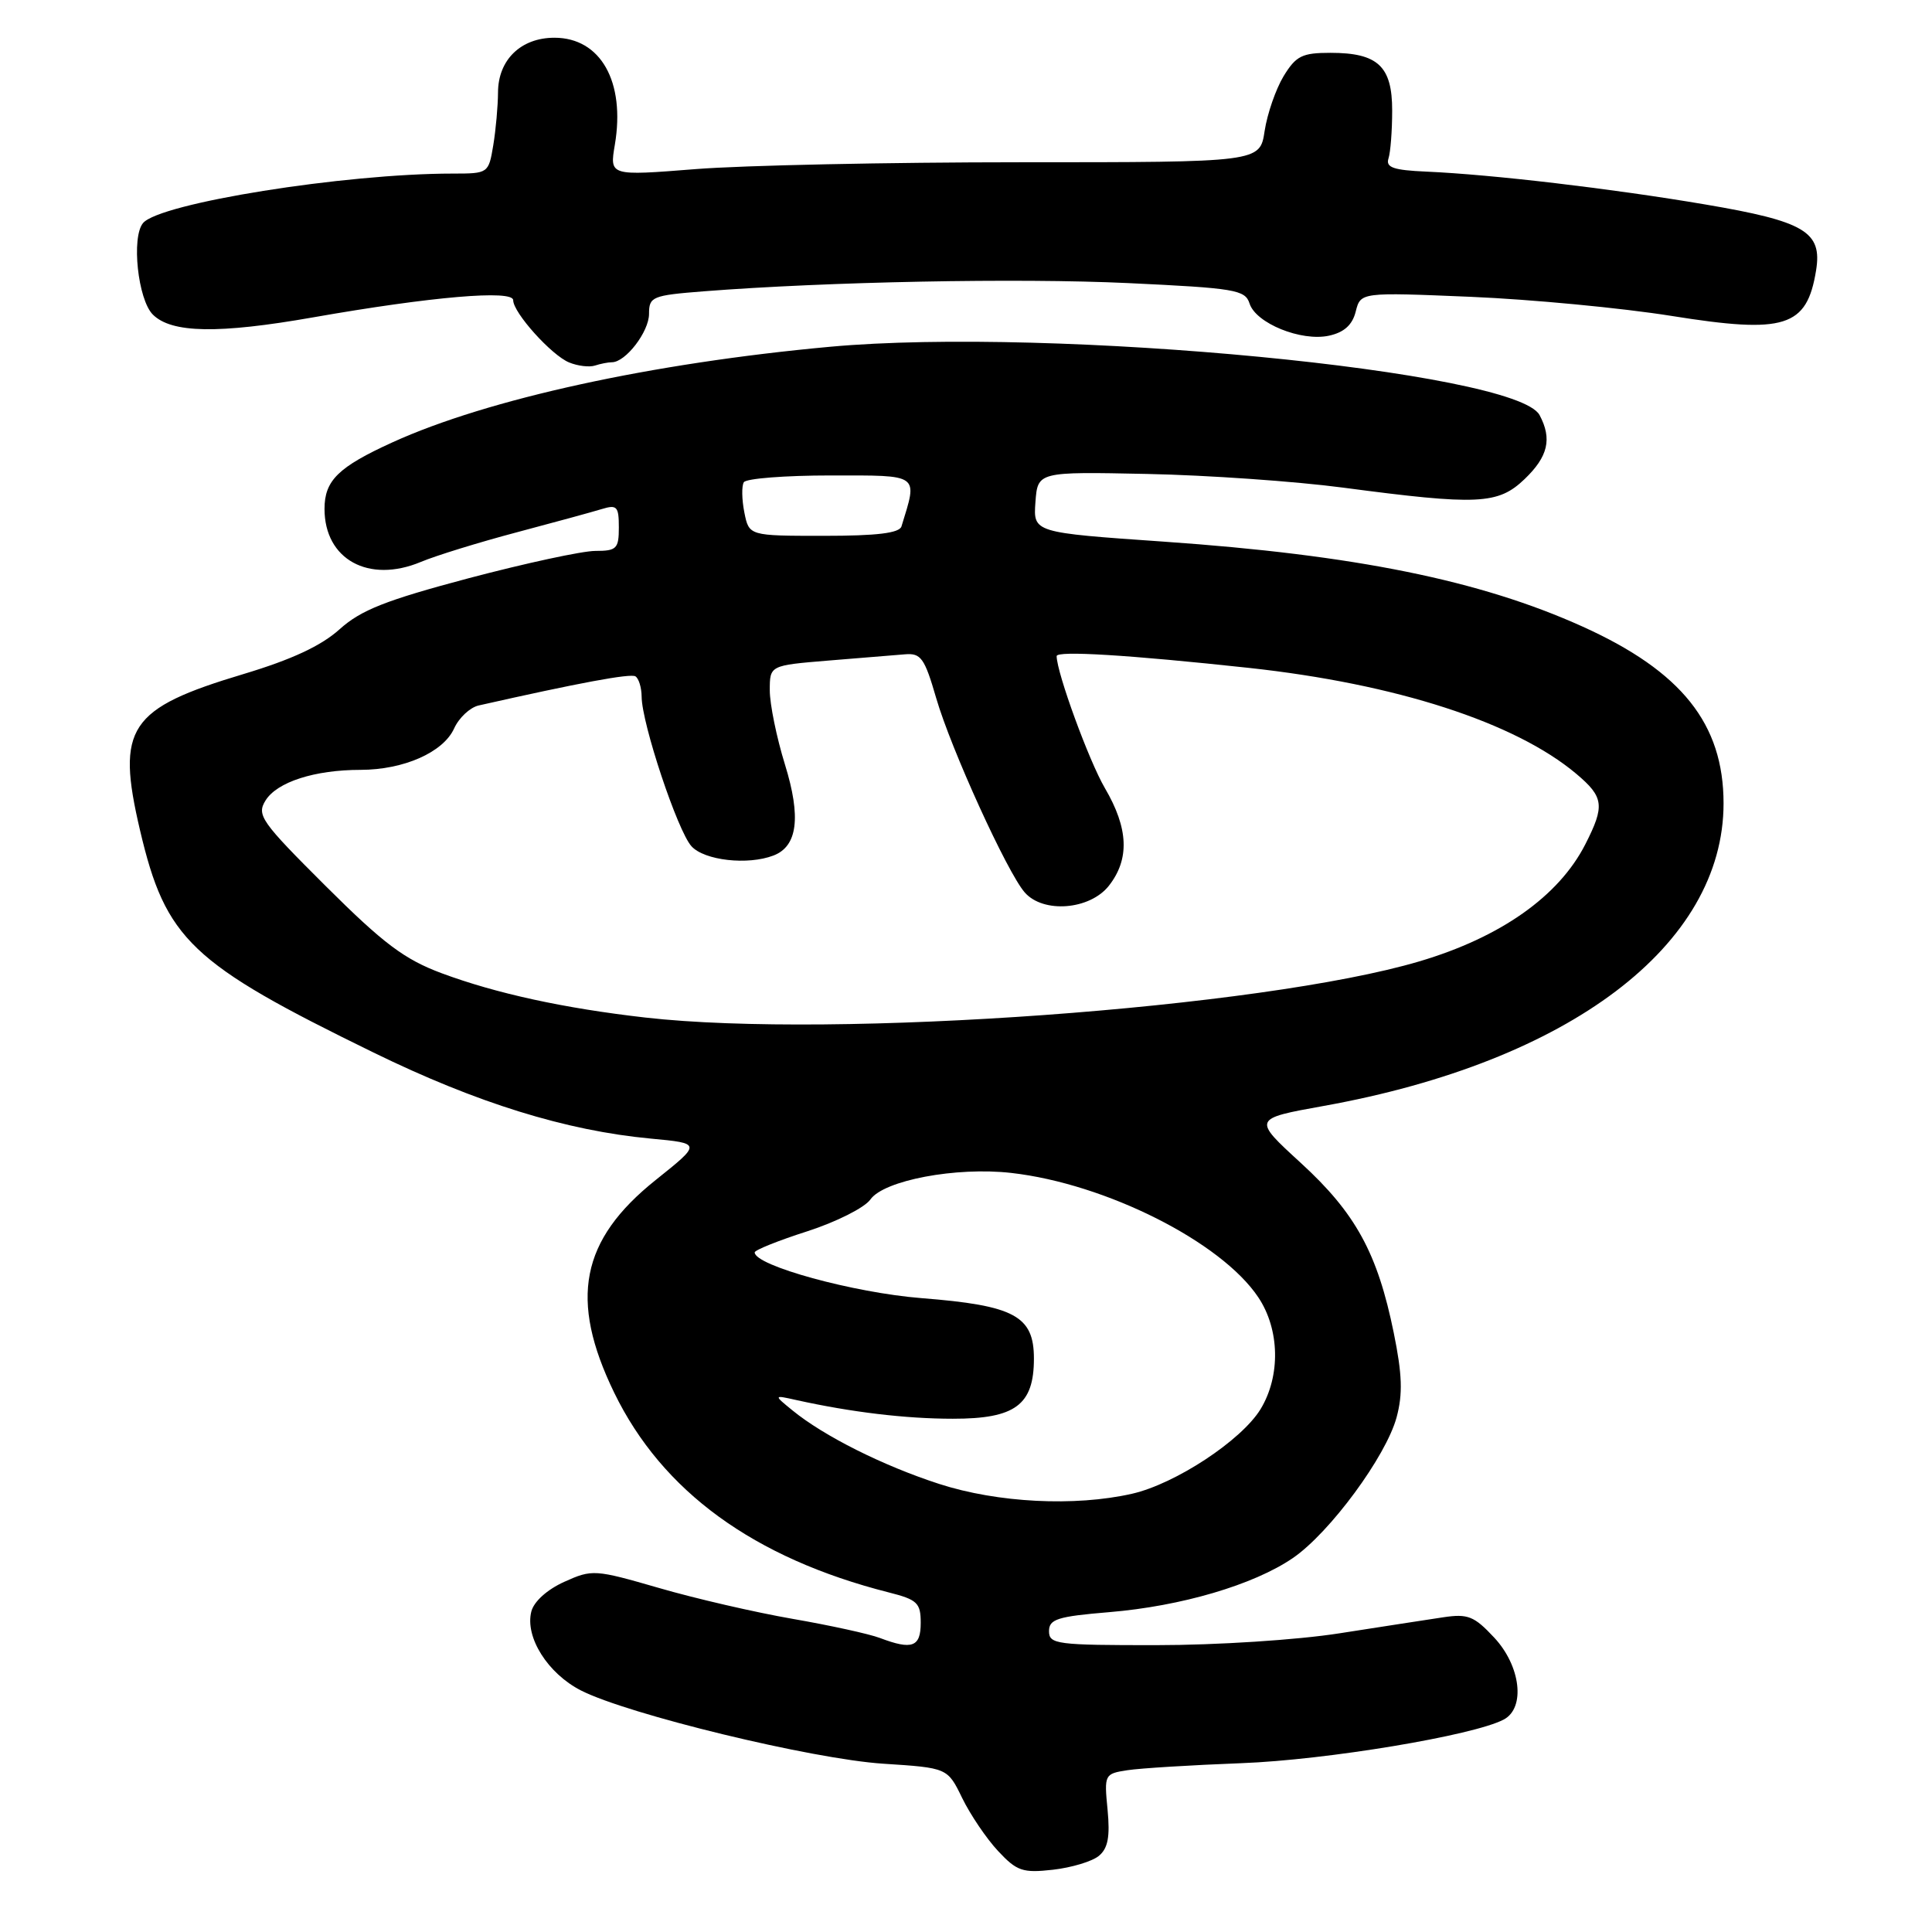 <?xml version="1.0" encoding="UTF-8" standalone="no"?>
<!DOCTYPE svg PUBLIC "-//W3C//DTD SVG 1.1//EN" "http://www.w3.org/Graphics/SVG/1.1/DTD/svg11.dtd" >
<svg xmlns="http://www.w3.org/2000/svg" xmlns:xlink="http://www.w3.org/1999/xlink" version="1.1" viewBox="0 0 256 256">
 <g >
 <path fill="currentColor"
d=" M 145.61 245.91 C 146.81 244.91 147.10 243.38 146.76 239.81 C 146.30 235.12 146.35 235.03 149.40 234.56 C 151.10 234.30 157.90 233.88 164.50 233.63 C 175.74 233.21 195.27 229.96 199.25 227.85 C 202.16 226.32 201.51 220.75 197.98 216.98 C 195.33 214.14 194.50 213.81 191.23 214.30 C 189.18 214.61 183.00 215.56 177.50 216.42 C 171.91 217.30 161.22 217.99 153.25 217.99 C 140.03 218.00 139.00 217.87 139.00 216.14 C 139.00 214.55 140.11 214.19 146.96 213.62 C 156.52 212.83 166.12 210.00 171.31 206.45 C 176.19 203.11 183.66 192.98 185.06 187.79 C 185.89 184.70 185.80 182.11 184.68 176.61 C 182.53 166.05 179.63 160.75 172.37 154.10 C 165.97 148.24 165.97 148.24 175.41 146.54 C 207.97 140.68 228.38 125.24 228.38 106.45 C 228.38 95.92 222.83 88.96 209.71 83.03 C 196.12 76.89 179.55 73.53 154.20 71.77 C 136.91 70.57 136.91 70.57 137.20 66.54 C 137.50 62.50 137.50 62.50 152.00 62.80 C 159.97 62.96 171.65 63.78 177.94 64.61 C 195.86 66.98 198.50 66.85 202.02 63.48 C 205.13 60.50 205.68 58.15 204.00 55.00 C 200.88 49.17 139.43 43.26 109.97 45.95 C 86.40 48.11 64.65 52.86 52.03 58.60 C 44.82 61.88 43.00 63.67 43.00 67.43 C 43.00 74.13 48.85 77.34 55.76 74.46 C 57.76 73.62 63.47 71.86 68.45 70.54 C 73.43 69.22 78.51 67.83 79.75 67.45 C 81.75 66.84 82.00 67.11 82.00 69.88 C 82.00 72.71 81.71 73.00 78.88 73.00 C 77.16 73.00 69.63 74.63 62.13 76.61 C 51.11 79.54 47.83 80.83 45.00 83.38 C 42.57 85.57 38.67 87.39 32.28 89.31 C 17.03 93.88 15.36 96.39 18.55 110.00 C 21.96 124.51 25.23 127.62 49.50 139.47 C 63.17 146.15 75.00 149.82 86.23 150.87 C 92.96 151.50 92.96 151.50 86.89 156.35 C 76.93 164.31 75.39 172.18 81.38 184.53 C 87.74 197.62 99.88 206.46 117.75 211.00 C 121.55 211.96 122.00 212.39 122.00 215.04 C 122.00 218.24 120.87 218.66 116.59 217.04 C 115.20 216.51 110.00 215.37 105.04 214.51 C 100.09 213.65 92.10 211.81 87.30 210.41 C 78.82 207.96 78.47 207.93 74.77 209.60 C 72.49 210.63 70.73 212.22 70.40 213.55 C 69.55 216.94 72.58 221.74 76.97 223.99 C 83.21 227.17 107.63 233.09 117.03 233.70 C 125.55 234.25 125.55 234.25 127.50 238.26 C 128.58 240.47 130.71 243.62 132.25 245.27 C 134.74 247.94 135.52 248.20 139.52 247.75 C 141.98 247.47 144.72 246.65 145.61 245.91 Z  M 81.08 48.00 C 82.90 48.00 86.00 43.95 86.00 41.59 C 86.00 39.31 86.41 39.14 93.25 38.60 C 109.68 37.32 134.92 36.83 149.46 37.51 C 163.65 38.18 164.99 38.40 165.57 40.21 C 166.40 42.84 172.43 45.28 176.10 44.48 C 178.11 44.04 179.20 43.05 179.64 41.28 C 180.29 38.72 180.29 38.72 194.89 39.33 C 202.93 39.67 214.89 40.81 221.48 41.86 C 236.53 44.27 239.42 43.36 240.64 35.83 C 241.47 30.71 239.16 29.33 225.94 27.09 C 213.57 24.99 197.78 23.13 189.00 22.74 C 184.63 22.55 183.60 22.19 183.98 21.00 C 184.25 20.18 184.47 17.32 184.47 14.66 C 184.48 8.78 182.58 7.00 176.29 7.00 C 172.53 7.00 171.73 7.40 170.08 10.10 C 169.05 11.81 167.92 15.07 167.57 17.35 C 166.95 21.50 166.95 21.50 135.23 21.50 C 117.78 21.50 98.39 21.91 92.14 22.41 C 80.77 23.31 80.77 23.31 81.47 19.18 C 82.88 10.83 79.59 5.00 73.46 5.00 C 69.02 5.00 66.00 7.93 65.99 12.25 C 65.98 14.04 65.70 17.19 65.36 19.25 C 64.74 22.97 64.70 23.00 59.98 23.00 C 45.64 23.00 21.15 26.92 18.95 29.56 C 17.39 31.44 18.27 39.70 20.25 41.68 C 22.72 44.15 28.93 44.26 41.50 42.05 C 57.17 39.30 68.00 38.37 68.00 39.78 C 68.00 41.43 73.09 47.09 75.42 48.03 C 76.56 48.50 78.10 48.68 78.83 48.44 C 79.56 48.20 80.58 48.00 81.08 48.00 Z  M 124.45 196.63 C 117.01 194.22 109.17 190.29 105.00 186.88 C 102.50 184.84 102.50 184.84 105.50 185.51 C 112.77 187.12 119.99 187.99 126.25 187.99 C 134.53 188.00 137.00 186.17 137.00 180.02 C 137.00 174.36 134.42 172.98 122.10 172.01 C 113.13 171.30 100.00 167.70 100.00 165.95 C 100.00 165.64 103.14 164.38 106.98 163.15 C 110.82 161.91 114.57 160.02 115.33 158.94 C 117.11 156.40 126.70 154.59 134.00 155.42 C 146.51 156.84 161.83 164.55 166.73 171.90 C 169.58 176.16 169.70 182.33 167.03 186.72 C 164.50 190.86 155.75 196.62 150.00 197.93 C 142.41 199.65 132.18 199.13 124.45 196.63 Z  M 85.50 134.83 C 74.72 133.60 65.73 131.64 58.50 128.95 C 53.58 127.11 50.82 125.04 43.19 117.44 C 34.57 108.85 33.98 108.01 35.19 106.06 C 36.71 103.62 41.69 102.01 47.78 102.01 C 53.50 102.00 58.73 99.69 60.17 96.53 C 60.81 95.11 62.28 93.74 63.42 93.48 C 76.71 90.48 83.54 89.21 84.20 89.62 C 84.64 89.90 85.01 91.10 85.02 92.31 C 85.04 95.87 89.78 110.10 91.62 112.13 C 93.33 114.02 99.09 114.67 102.49 113.36 C 105.68 112.14 106.17 108.28 104.01 101.30 C 102.90 97.72 102.00 93.30 102.00 91.48 C 102.00 88.17 102.00 88.17 109.75 87.53 C 114.01 87.18 118.58 86.81 119.91 86.70 C 122.03 86.52 122.51 87.19 124.05 92.50 C 126.01 99.25 133.45 115.58 135.78 118.25 C 138.24 121.06 144.40 120.57 146.93 117.37 C 149.70 113.84 149.54 109.78 146.41 104.44 C 144.30 100.84 140.04 89.19 140.01 86.94 C 140.00 86.19 149.57 86.78 165.50 88.50 C 184.99 90.62 200.76 95.72 208.86 102.53 C 212.53 105.62 212.67 106.76 210.06 111.88 C 206.55 118.76 198.84 124.20 188.06 127.39 C 167.21 133.57 110.58 137.68 85.50 134.83 Z  M 98.63 67.90 C 98.29 66.19 98.26 64.39 98.56 63.90 C 98.87 63.40 104.05 63.00 110.08 63.00 C 122.00 63.00 121.61 62.72 119.45 69.75 C 119.17 70.64 116.21 71.00 109.16 71.00 C 99.25 71.00 99.25 71.00 98.63 67.90 Z "/>
</g>
</svg>